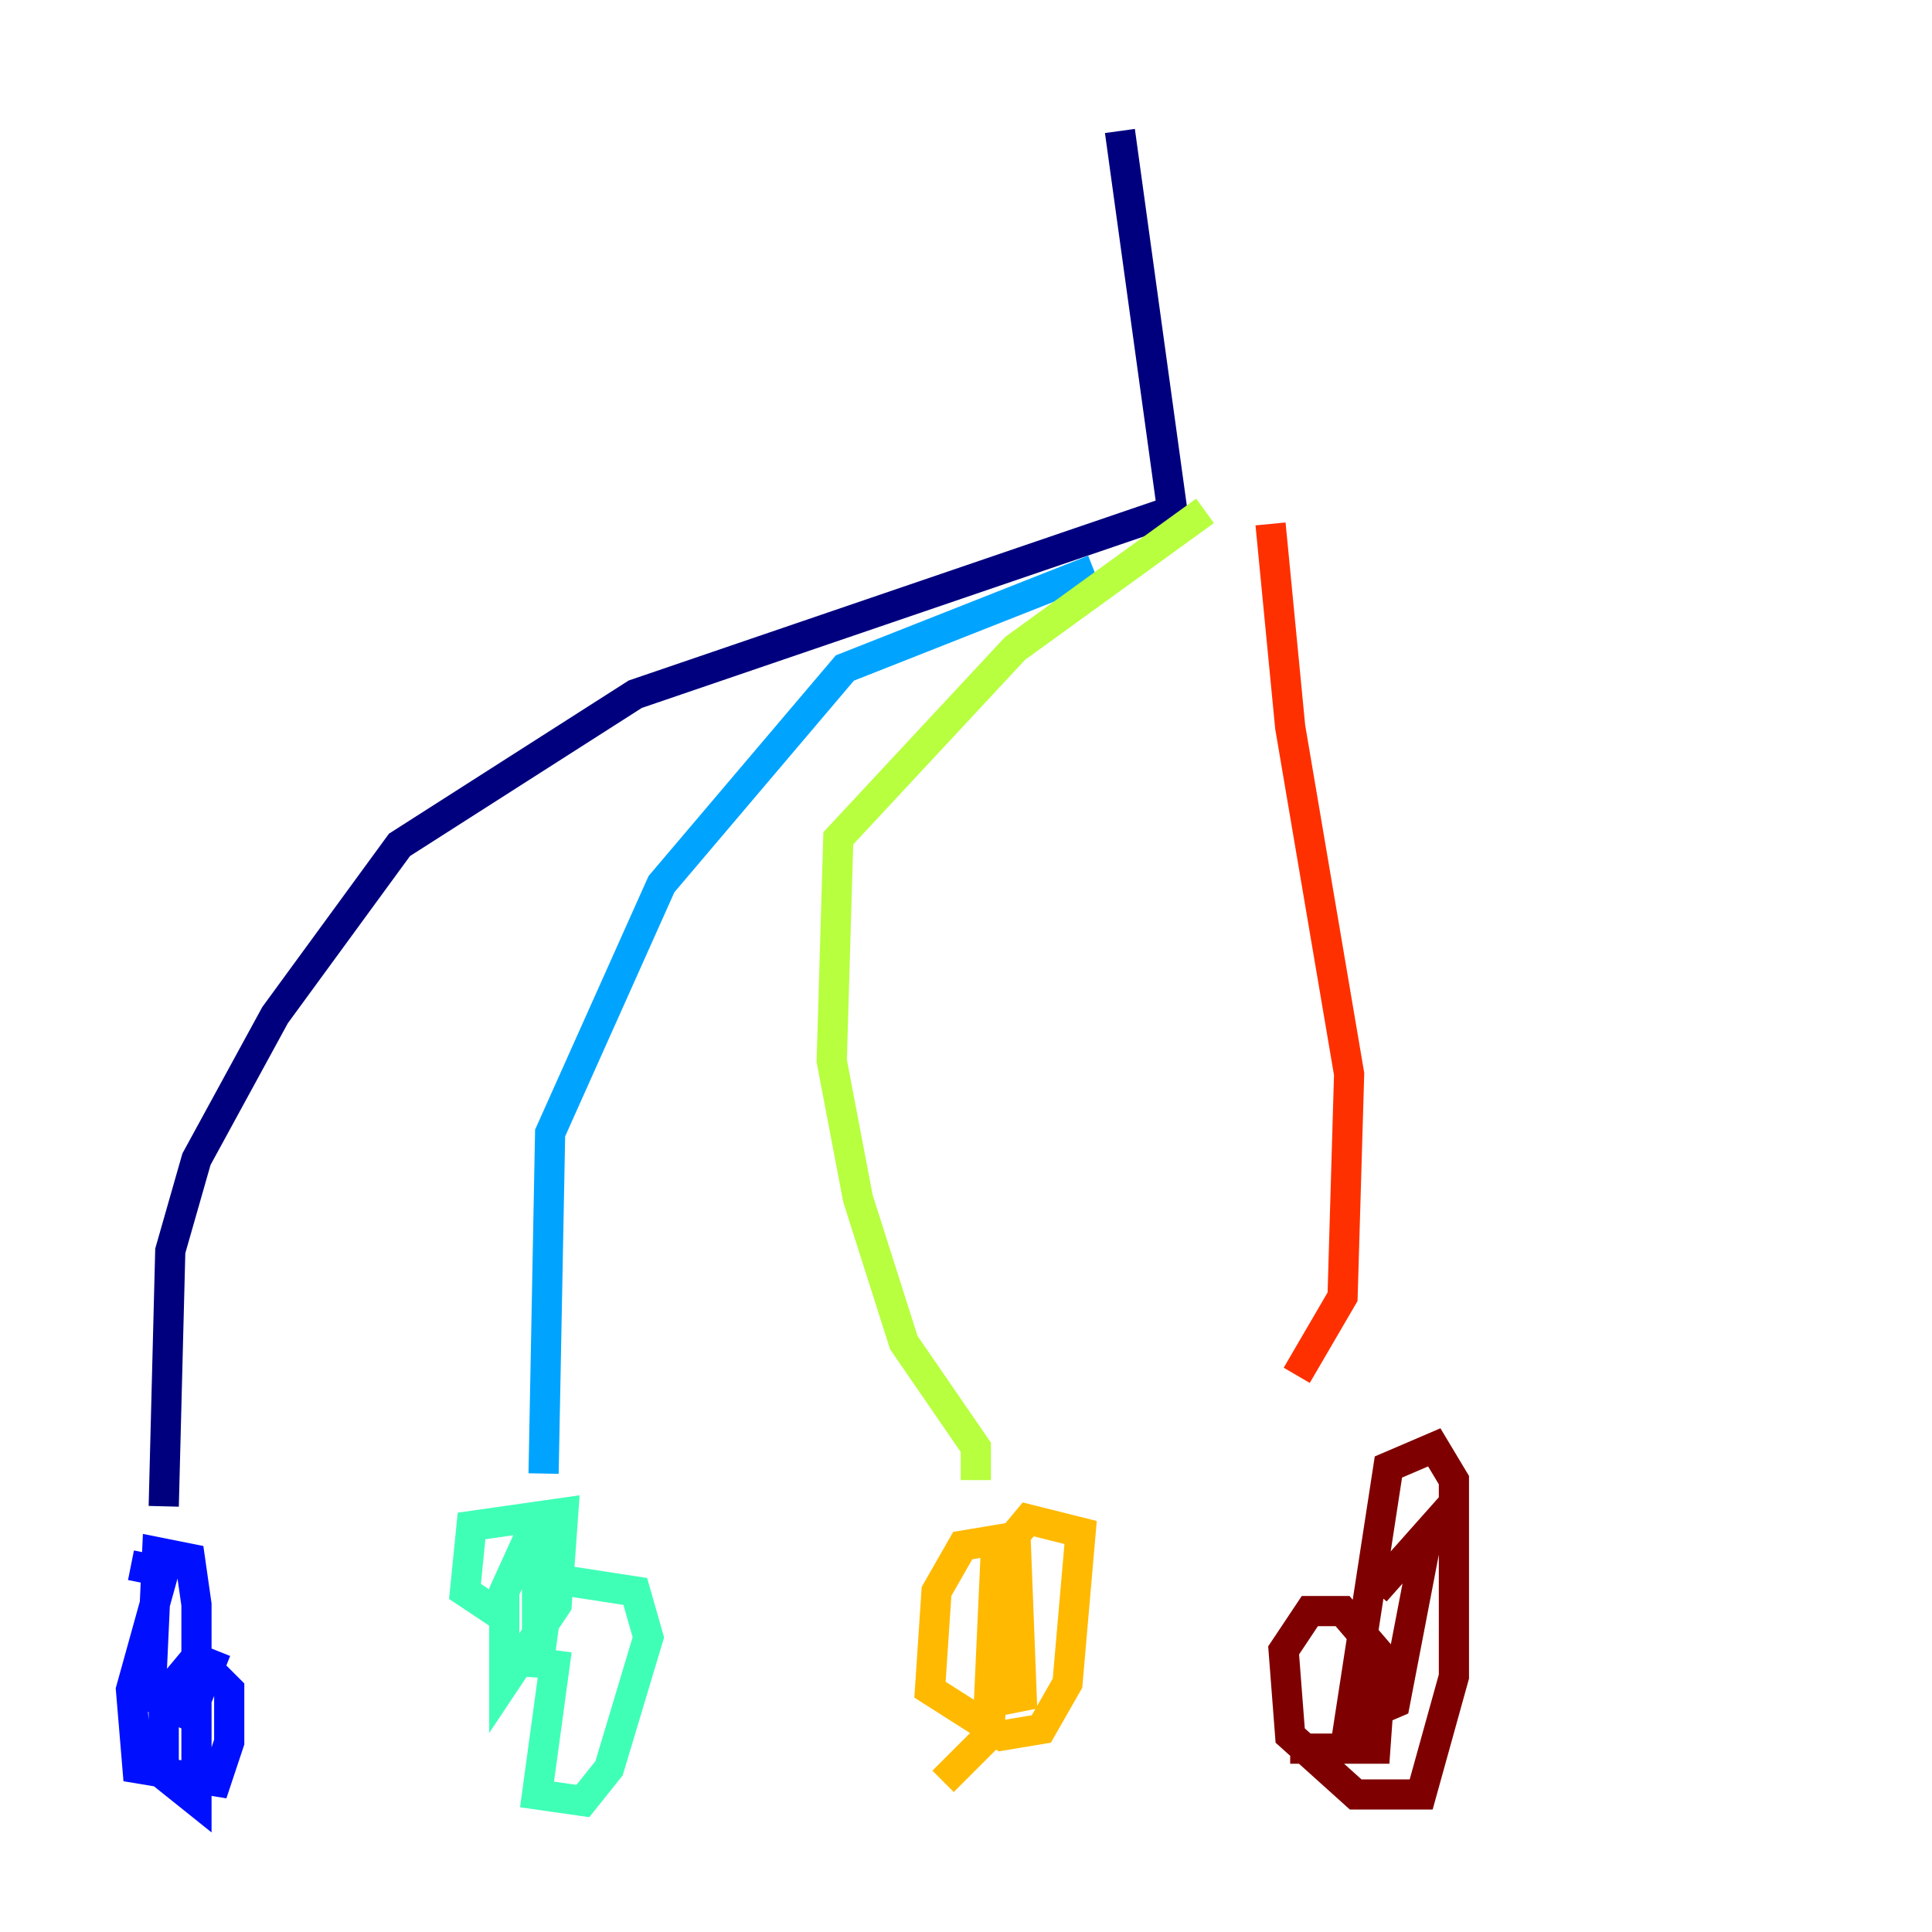 <?xml version="1.0" encoding="utf-8" ?>
<svg baseProfile="tiny" height="128" version="1.2" viewBox="0,0,128,128" width="128" xmlns="http://www.w3.org/2000/svg" xmlns:ev="http://www.w3.org/2001/xml-events" xmlns:xlink="http://www.w3.org/1999/xlink"><defs /><polyline fill="none" points="74.197,8.678 77.668,33.844 42.088,45.993 26.468,55.973 18.224,67.254 13.017,76.8 11.281,82.875 10.848,99.797" stroke="#00007f" stroke-width="2" /><polyline fill="none" points="8.678,103.702 10.848,104.136 8.678,111.946 9.112,117.153 14.319,118.02 15.186,115.417 15.186,111.946 13.017,109.776 10.848,112.38 10.848,117.586 13.017,119.322 13.017,106.305 12.583,103.268 10.414,102.834 9.98,112.38 12.583,113.681 14.319,109.342" stroke="#0010ff" stroke-width="2" /><polyline fill="none" points="72.461,37.749 55.973,44.258 43.824,58.576 36.447,75.064 36.014,97.627" stroke="#00a4ff" stroke-width="2" /><polyline fill="none" points="36.881,109.342 35.58,118.888 38.617,119.322 40.352,117.153 42.956,108.475 42.088,105.437 36.447,104.57 35.58,111.078 35.58,100.664 33.41,105.437 33.41,111.512 36.881,106.305 37.315,100.231 31.241,101.098 30.807,105.437 33.41,107.173" stroke="#3fffb7" stroke-width="2" /><polyline fill="none" points="79.837,33.844 67.254,42.956 55.539,55.539 55.105,70.291 56.841,79.403 59.878,88.949 64.651,95.891 64.651,98.061" stroke="#b7ff3f" stroke-width="2" /><polyline fill="none" points="62.481,118.02 65.519,114.983 66.386,101.966 63.783,102.4 62.047,105.437 61.614,111.946 66.386,114.983 68.99,114.549 70.725,111.512 71.593,101.532 68.122,100.664 65.953,103.268 65.519,112.814 67.688,112.38 67.254,101.098" stroke="#ffb900" stroke-width="2" /><polyline fill="none" points="84.176,34.712 85.478,48.163 89.383,71.159 88.949,85.912 85.912,91.119" stroke="#ff3000" stroke-width="2" /><polyline fill="none" points="85.478,115.851 91.119,115.851 91.552,109.776 88.949,106.739 86.78,106.739 85.044,109.342 85.478,114.983 89.817,118.888 94.156,118.888 96.325,111.078 96.325,98.061 95.024,95.891 91.986,97.193 89.383,114.115 92.42,112.814 94.59,101.532 91.119,105.437" stroke="#7f0000" stroke-width="2" /></svg>